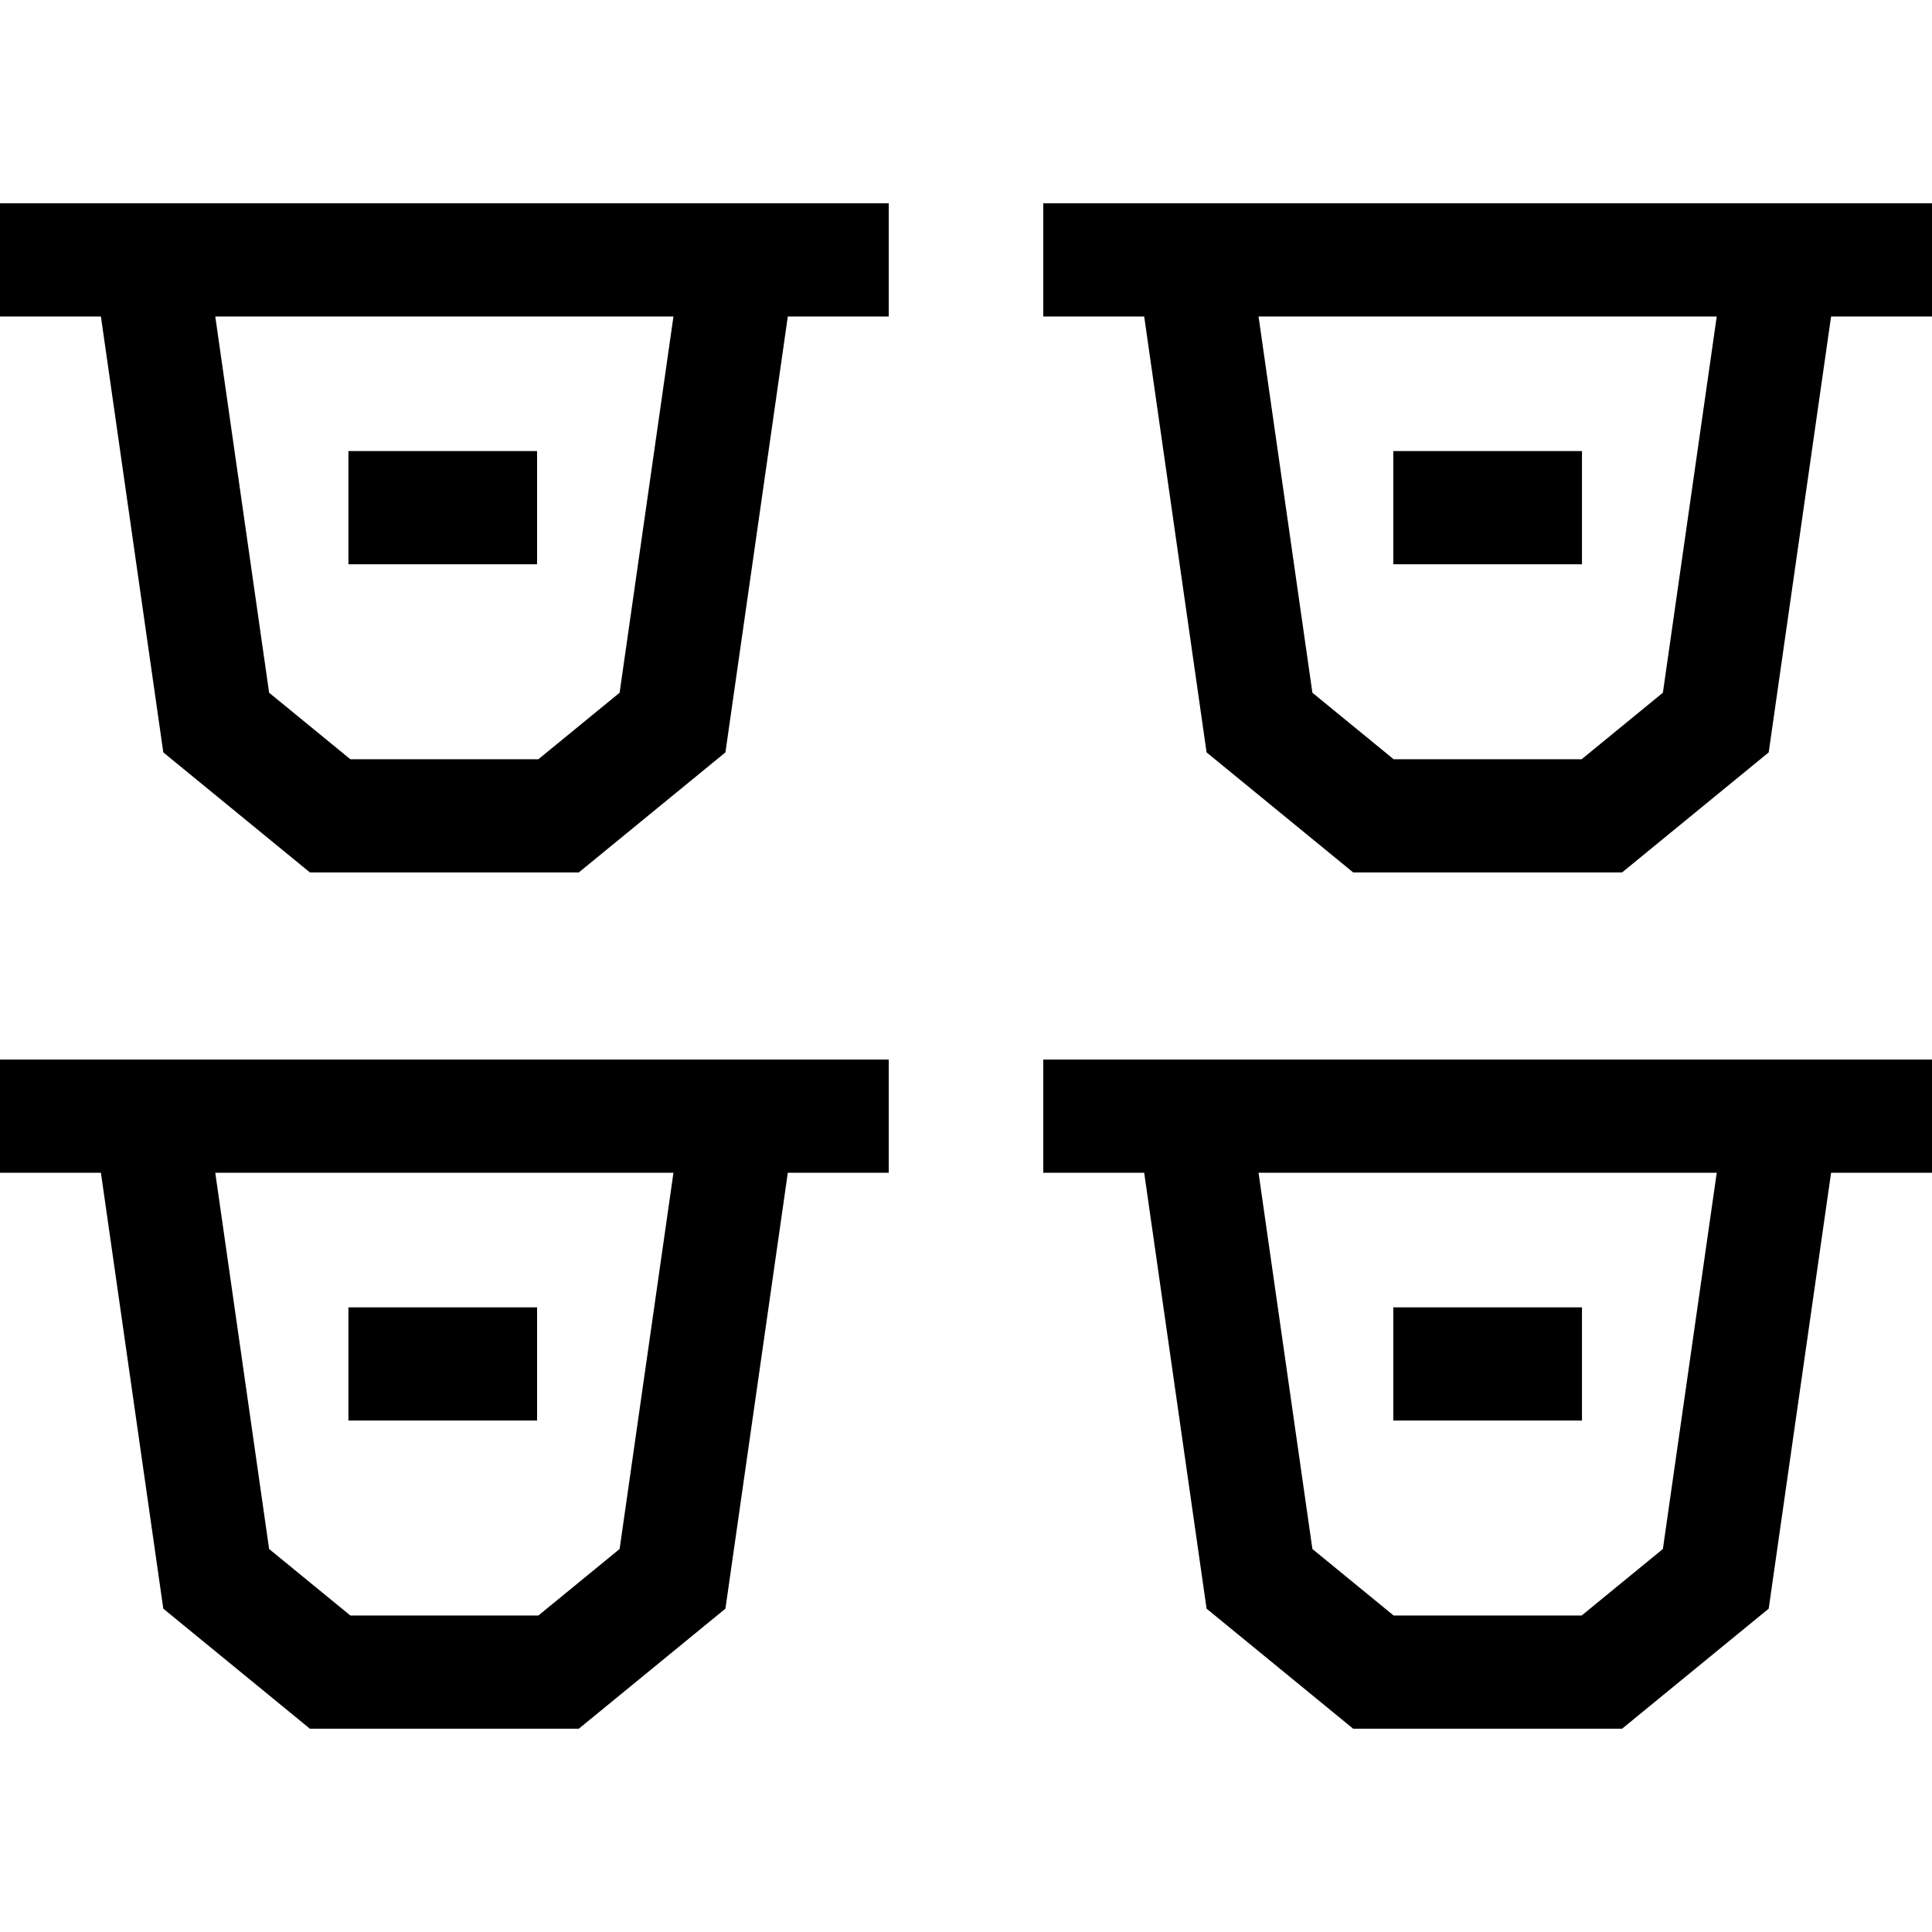 <svg id="Capa_1" enable-background="new 0 0 512 512" height="512" viewBox="0 0 512 512" width="512" xmlns="http://www.w3.org/2000/svg"><g id="XMLID_1054_"><path id="XMLID_1111_" d="m0 53.87v30h26.743l16.533 115.52 38.86 31.817h71.249l38.86-31.817 16.535-115.52h26.742v-30zm164.203 129.707-21.532 17.63h-49.819l-21.532-17.63-14.271-99.707h121.426z"/><path id="XMLID_1117_" d="m276.478 53.87v30h26.742l16.534 115.52 38.86 31.817h71.249l38.86-31.817 16.533-115.52h26.744v-30zm164.203 129.707-21.532 17.63h-49.819l-21.532-17.63-14.273-99.707h121.426z"/><path id="XMLID_1118_" d="m92.333 119.537h50v30h-50z"/><path id="XMLID_1119_" d="m369.238 119.537h50v30h-50z"/><path id="XMLID_1122_" d="m0 280.793v30h26.743l16.533 115.52 38.86 31.817h71.249l38.86-31.817 16.534-115.52h26.742v-30zm164.203 129.707-21.532 17.63h-49.819l-21.533-17.63-14.271-99.707h121.426z"/><path id="XMLID_1130_" d="m276.478 280.793v30h26.742l16.534 115.52 38.86 31.817h71.249l38.86-31.817 16.533-115.52h26.744v-30zm164.203 129.707-21.532 17.63h-49.819l-21.532-17.63-14.271-99.707h121.426z"/><path id="XMLID_1131_" d="m92.333 346.461h50v30h-50z"/><path id="XMLID_1132_" d="m369.238 346.461h50v30h-50z"/></g></svg>